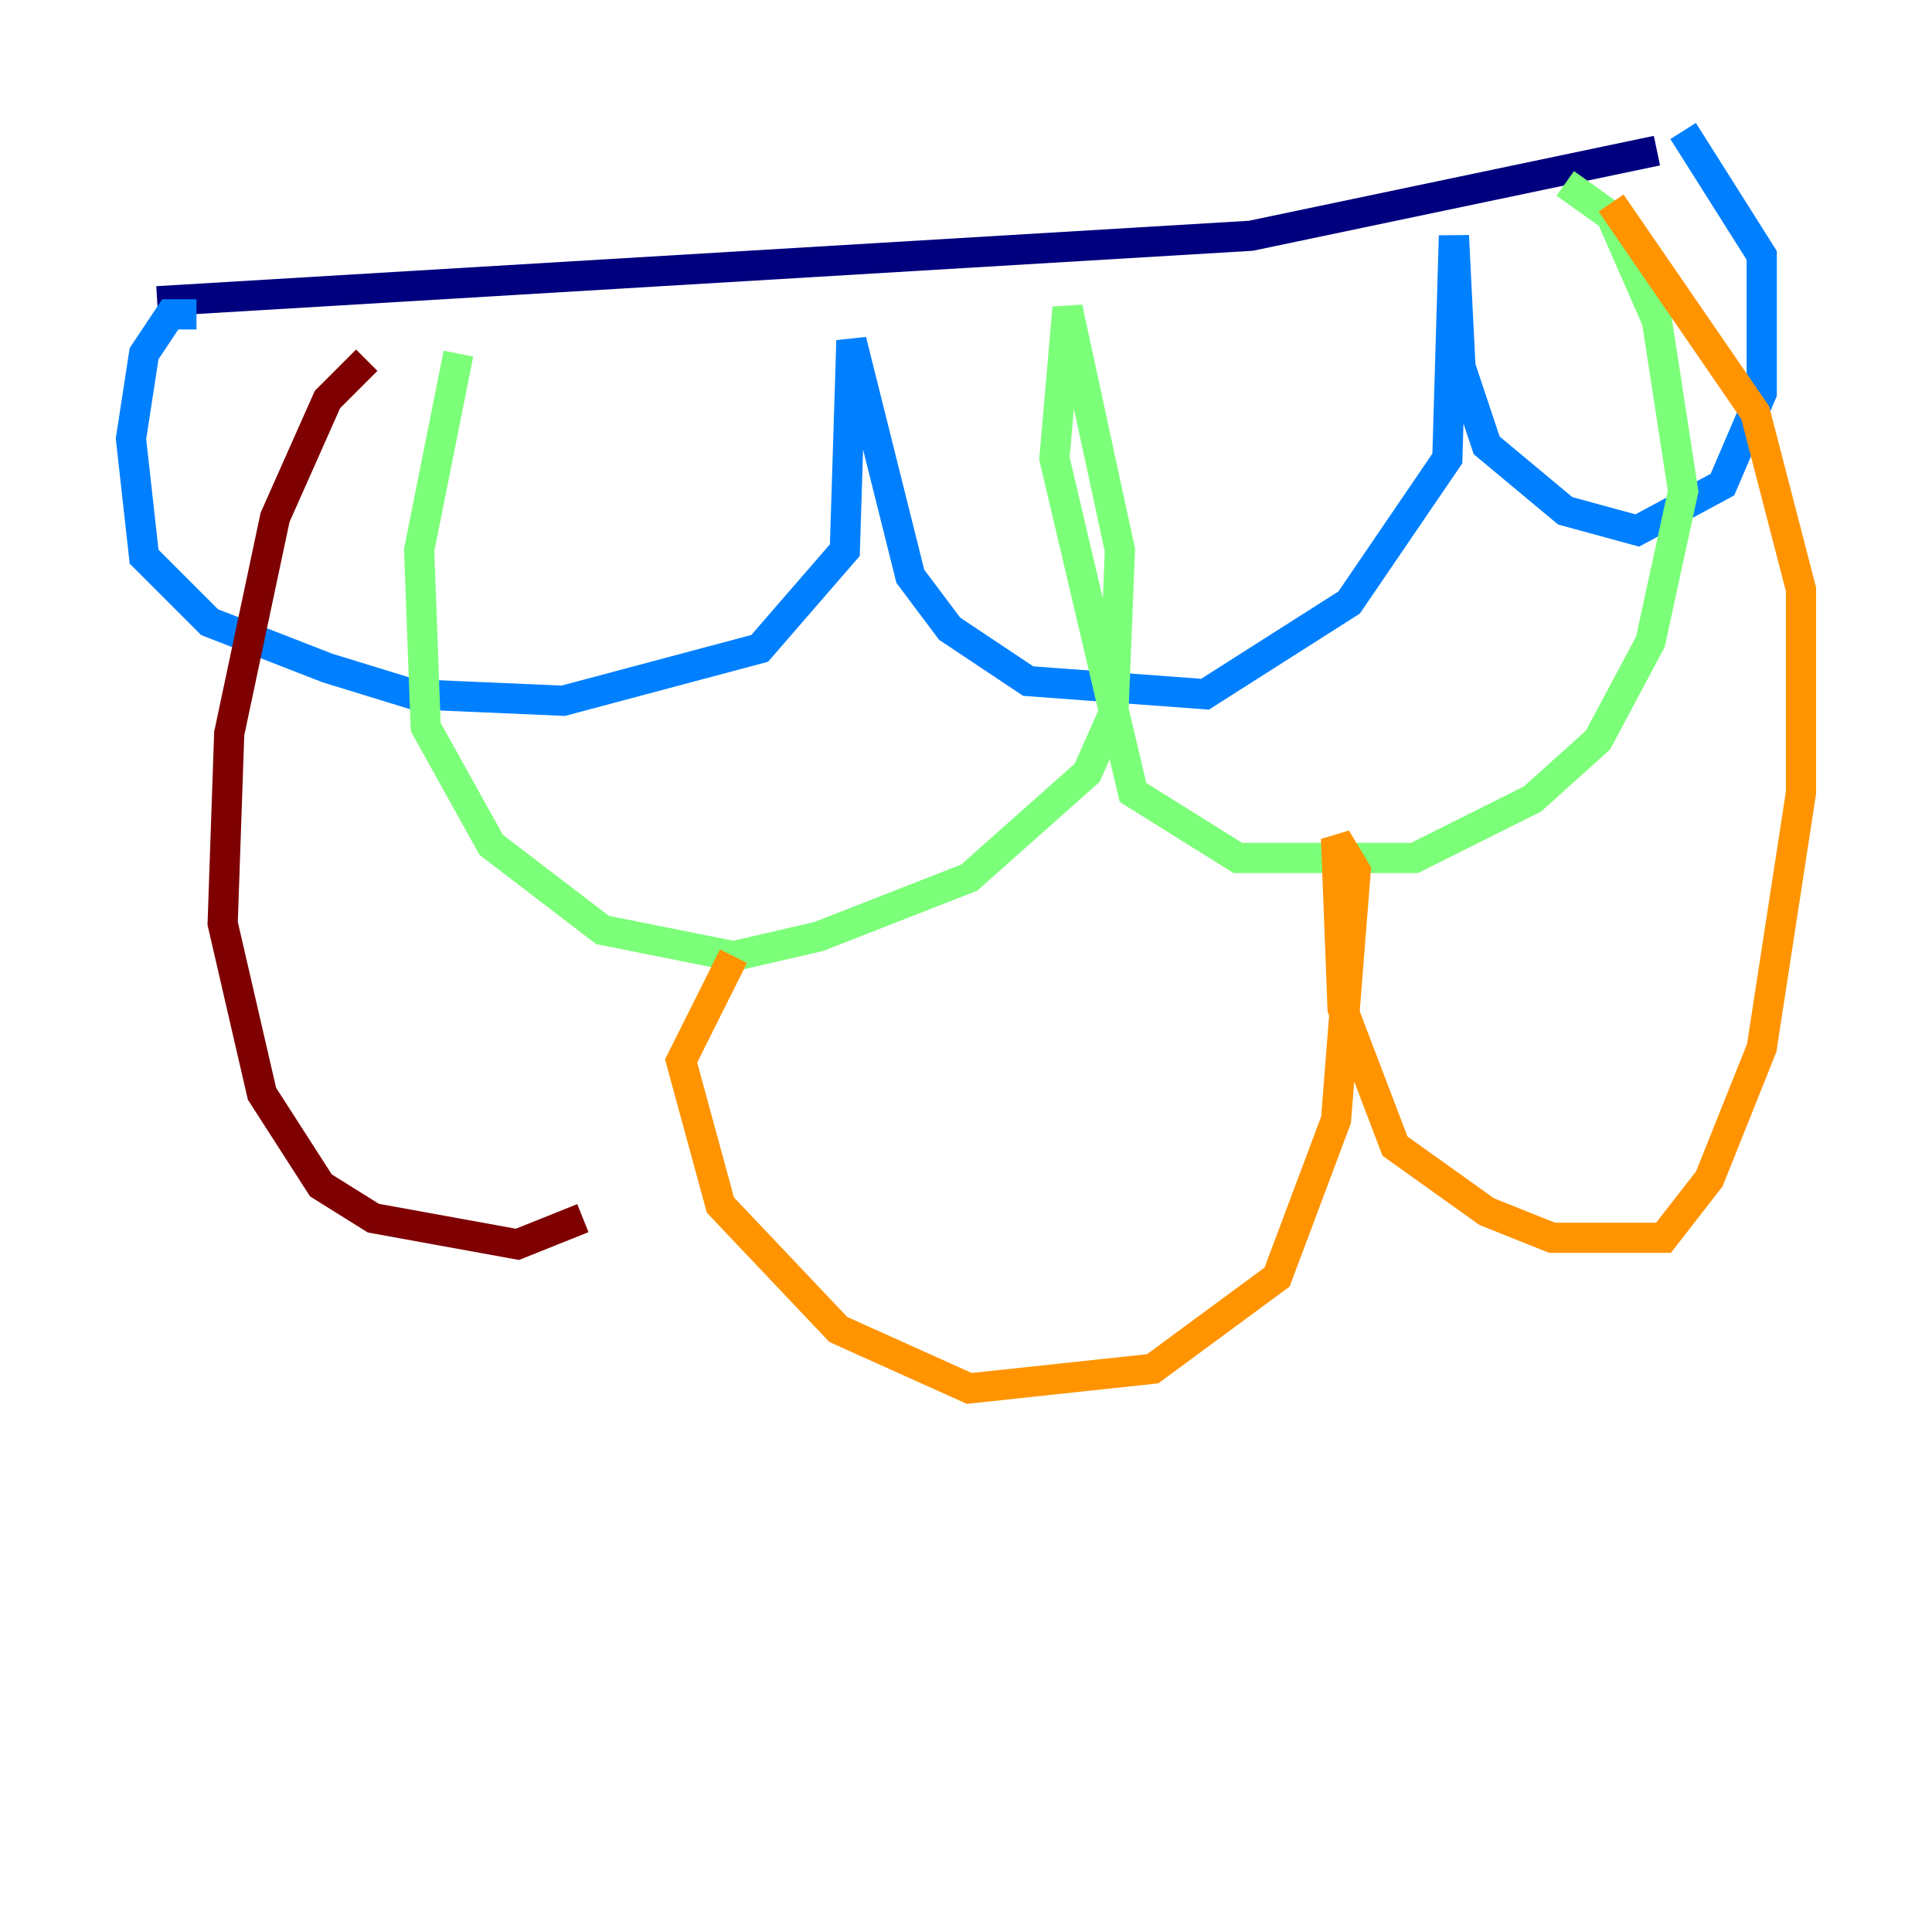 <?xml version="1.0" encoding="utf-8" ?>
<svg baseProfile="tiny" height="128" version="1.2" viewBox="0,0,128,128" width="128" xmlns="http://www.w3.org/2000/svg" xmlns:ev="http://www.w3.org/2001/xml-events" xmlns:xlink="http://www.w3.org/1999/xlink"><defs /><polyline fill="none" points="10.414,19.959 82.875,15.62 109.776,9.98" stroke="#00007f" stroke-width="2" /><polyline fill="none" points="13.017,20.827 11.281,20.827 9.546,23.43 8.678,29.071 9.546,36.881 13.885,41.22 21.695,44.258 27.336,45.993 37.315,46.427 50.332,42.956 55.973,36.447 56.407,22.563 60.312,38.183 62.915,41.654 68.122,45.125 79.837,45.993 89.383,39.919 95.891,30.373 96.325,15.62 96.759,24.298 98.495,29.505 103.702,33.844 108.475,35.146 114.115,32.108 116.719,26.034 116.719,16.922 111.512,8.678" stroke="#0080ff" stroke-width="2" /><polyline fill="none" points="30.373,23.43 27.77,36.447 28.203,48.163 32.542,55.973 39.919,61.614 48.597,63.349 54.237,62.047 64.217,58.142 72.027,51.2 73.763,47.295 74.197,36.447 70.725,20.393 69.858,30.373 75.064,52.502 82.007,56.841 93.722,56.841 101.532,52.936 105.871,49.031 109.342,42.522 111.512,32.542 109.776,21.261 106.739,14.319 103.702,12.149" stroke="#7cff79" stroke-width="2" /><polyline fill="none" points="48.597,63.349 45.125,70.291 47.729,79.837 55.539,88.081 64.217,91.986 76.366,90.685 84.61,84.61 88.515,74.197 89.817,57.709 88.515,55.539 88.949,66.82 92.42,75.932 98.495,80.271 102.834,82.007 110.21,82.007 113.248,78.102 116.719,69.424 119.322,52.502 119.322,39.051 116.285,27.336 106.739,13.451" stroke="#ff9400" stroke-width="2" /><polyline fill="none" points="24.298,23.864 21.695,26.468 18.224,34.278 15.186,48.597 14.752,61.18 17.356,72.461 21.261,78.536 24.732,80.705 34.278,82.441 38.617,80.705" stroke="#7f0000" stroke-width="2" /></svg>
